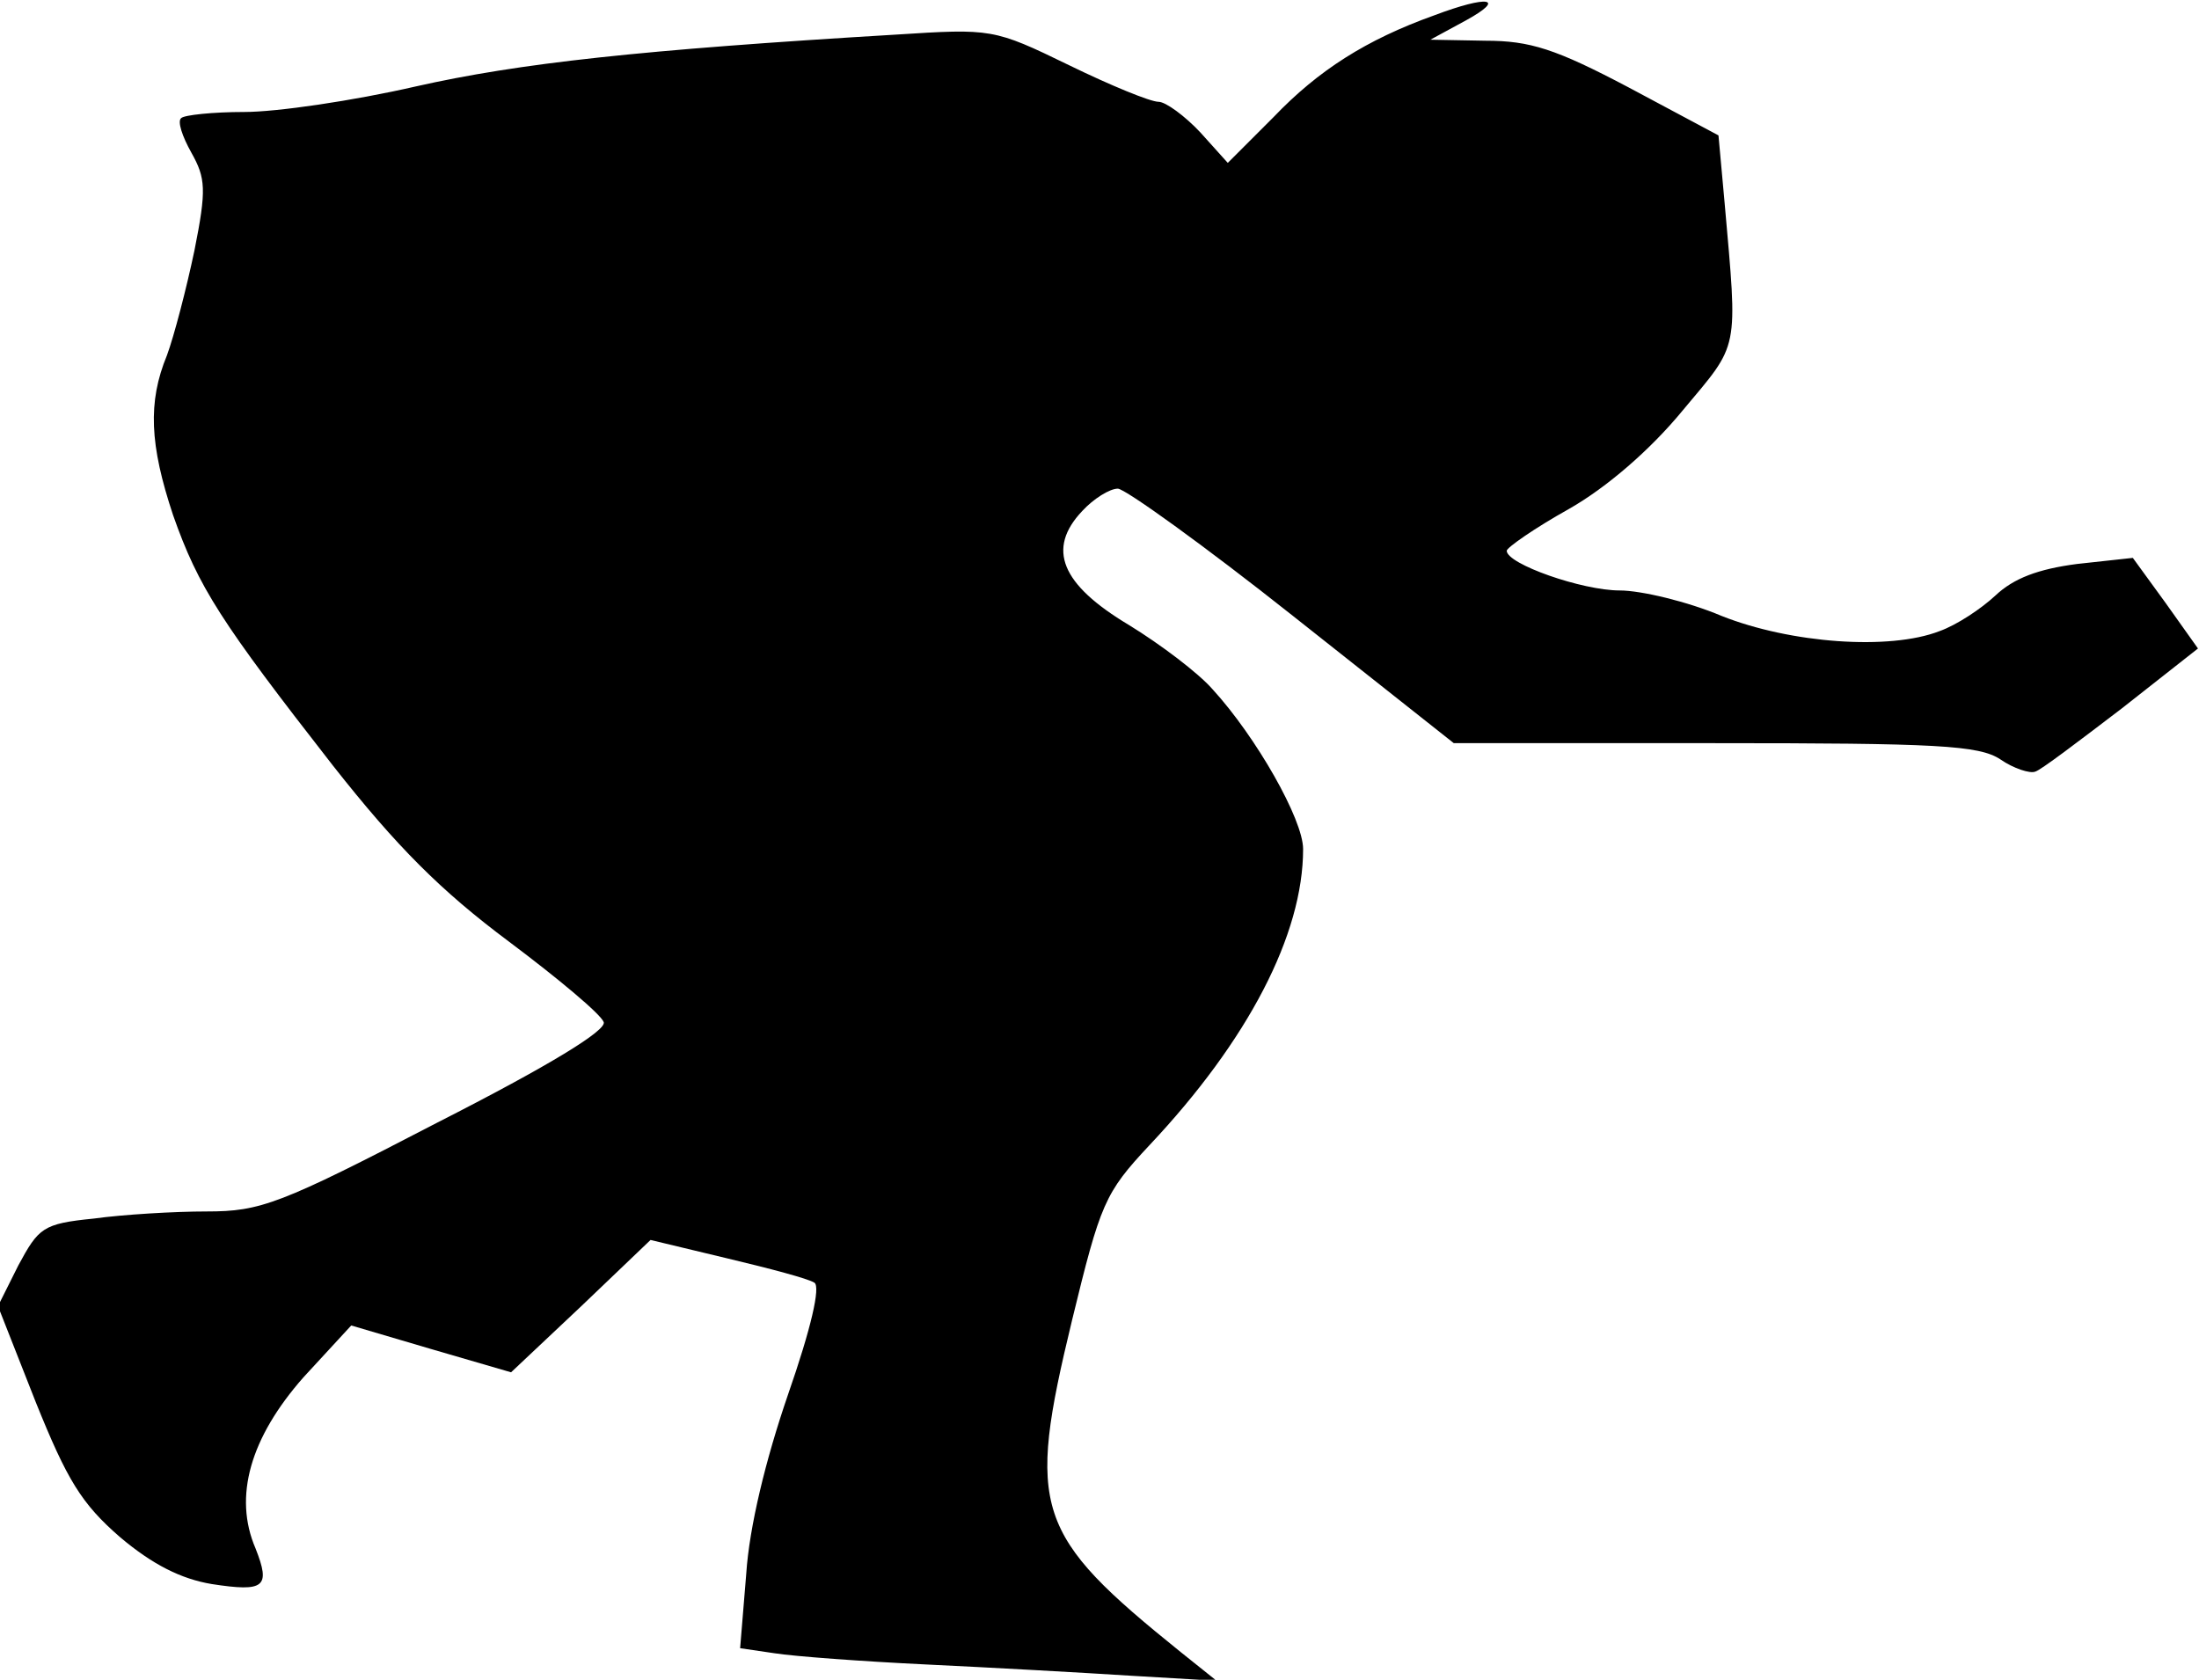 <?xml version="1.0" standalone="no"?>
<!DOCTYPE svg PUBLIC "-//W3C//DTD SVG 20010904//EN"
 "http://www.w3.org/TR/2001/REC-SVG-20010904/DTD/svg10.dtd">
<svg version="1.0" xmlns="http://www.w3.org/2000/svg"
 width="216pt" height="165pt" viewBox="0 0 216 165"
 preserveAspectRatio="xMidYMid meet">
<g transform="translate(0,165) scale(0.1,-0.1)"
fill="#000000" stroke="none">
<path fill="#000000" stroke="none" d="M1409 1635 c-67 -24 -114 -54 -158
-100 l-45 -45 -27 30 c-15 16 -34 30 -41 30 -8 0 -47 16 -88 36 -74 36 -76 36
-170 30 -251 -15 -370 -28 -472 -51 -61 -14 -136 -25 -168 -25 -31 0 -59 -3
-62 -6 -4 -3 1 -18 10 -34 14 -25 15 -36 3 -96 -8 -38 -20 -84 -27 -103 -19
-46 -17 -88 6 -157 25 -71 47 -105 157 -246 63 -80 106 -123 173 -173 48 -36
90 -71 93 -79 3 -8 -52 -42 -164 -99 -154 -80 -173 -87 -226 -87 -32 0 -82 -3
-111 -7 -50 -5 -54 -9 -74 -46 l-20 -40 37 -94 c31 -77 45 -100 83 -133 32
-27 60 -41 90 -46 52 -8 58 -3 43 35 -22 51 -5 109 47 168 l47 51 78 -23 79
-23 69 65 68 65 75 -18 c42 -10 80 -20 86 -24 6 -4 -3 -44 -26 -110 -22 -64
-38 -130 -41 -176 l-6 -73 34 -5 c19 -3 86 -8 149 -11 63 -3 153 -8 200 -11
l85 -5 -35 28 c-144 116 -152 140 -107 326 28 115 32 125 76 172 97 103 151
207 151 291 0 29 -46 110 -89 157 -14 16 -51 44 -82 63 -67 40 -81 75 -46 112
11 12 27 22 35 22 7 0 85 -56 172 -125 l158 -125 256 0 c218 0 260 -2 281 -16
13 -9 29 -14 34 -12 5 1 43 30 85 62 l75 59 -32 45 -32 44 -55 -6 c-38 -5 -62
-14 -80 -31 -14 -13 -38 -29 -55 -35 -49 -19 -146 -12 -214 15 -33 14 -79 25
-100 25 -37 0 -111 26 -111 39 0 3 27 22 61 41 37 21 80 58 112 97 56 67 54
56 41 204 l-6 66 -88 47 c-72 38 -97 46 -141 46 l-54 1 35 19 c40 22 22 25
-31 5z"/>
</g>
</svg>
